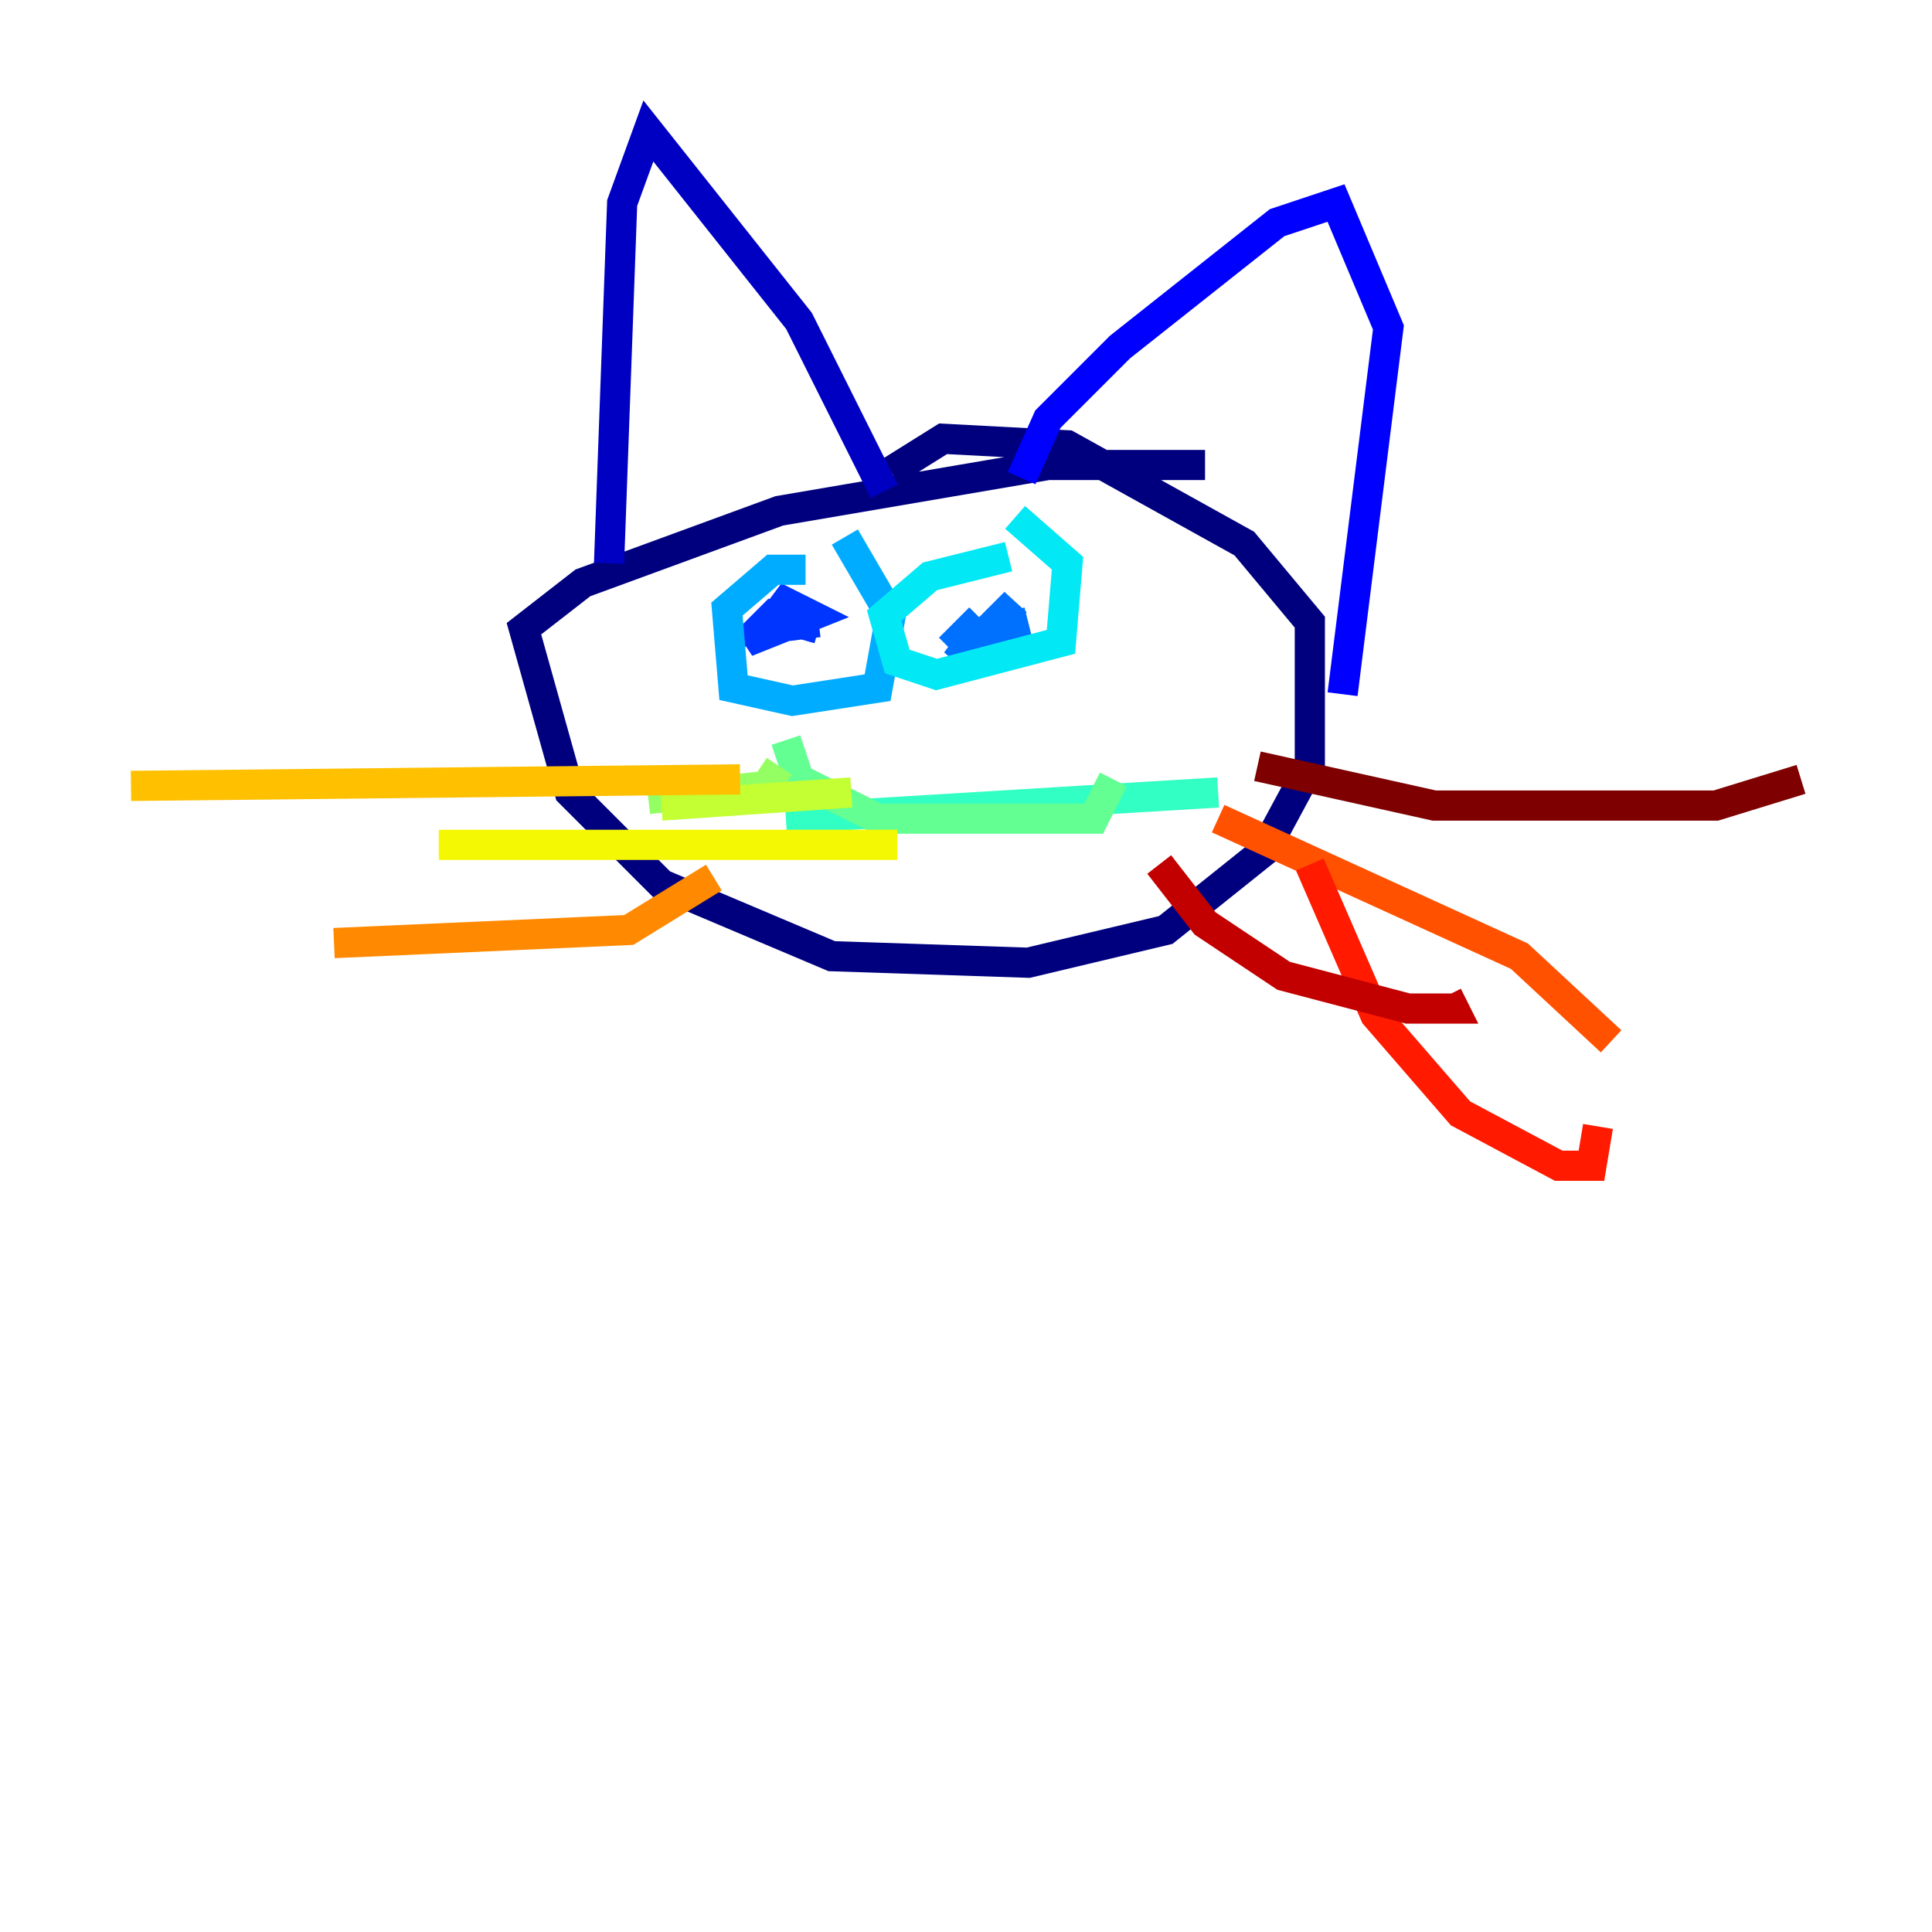 <?xml version="1.0" encoding="utf-8" ?>
<svg baseProfile="tiny" height="128" version="1.2" viewBox="0,0,128,128" width="128" xmlns="http://www.w3.org/2000/svg" xmlns:ev="http://www.w3.org/2001/xml-events" xmlns:xlink="http://www.w3.org/1999/xlink"><defs /><polyline fill="none" points="79.837,30.807 69.424,30.807 51.634,33.844 38.617,38.617 34.712,41.654 37.749,52.502 43.824,58.576 55.105,63.349 68.122,63.783 77.234,61.614 83.742,56.407 86.78,50.766 86.78,41.22 82.441,36.014 70.725,29.505 62.481,29.071 59.01,31.241" stroke="#00007f" stroke-width="2" /><polyline fill="none" points="40.352,37.315 41.22,13.451 42.956,8.678 52.936,21.261 58.576,32.542" stroke="#0000c3" stroke-width="2" /><polyline fill="none" points="67.688,31.675 69.424,27.77 74.197,22.997 84.61,14.752 88.515,13.451 91.986,21.695 88.949,45.993" stroke="#0000ff" stroke-width="2" /><polyline fill="none" points="54.237,41.654 51.2,40.786 49.464,42.522 53.803,40.786 52.068,39.919 50.766,41.654 54.237,41.22" stroke="#0034ff" stroke-width="2" /><polyline fill="none" points="68.122,41.22 64.651,42.088 63.349,43.824 67.254,39.919 65.085,42.522 64.217,41.654 62.915,42.956" stroke="#0070ff" stroke-width="2" /><polyline fill="none" points="53.37,37.749 51.2,37.749 48.163,40.352 48.597,45.559 52.502,46.427 58.142,45.559 59.01,40.786 55.973,35.58" stroke="#00acff" stroke-width="2" /><polyline fill="none" points="66.82,36.881 61.614,38.183 58.576,40.786 59.444,43.824 62.047,44.691 70.291,42.522 70.725,37.315 67.254,34.278" stroke="#02e8f4" stroke-width="2" /><polyline fill="none" points="52.068,54.237 80.705,52.502" stroke="#32ffc3" stroke-width="2" /><polyline fill="none" points="52.068,49.031 52.936,51.634 58.142,54.237 72.461,54.237 73.763,51.634" stroke="#63ff93" stroke-width="2" /><polyline fill="none" points="51.634,50.766 50.766,52.068 42.956,52.936" stroke="#93ff63" stroke-width="2" /><polyline fill="none" points="56.407,52.502 43.824,53.37" stroke="#c3ff32" stroke-width="2" /><polyline fill="none" points="59.444,55.973 29.071,55.973" stroke="#f4f802" stroke-width="2" /><polyline fill="none" points="49.031,51.634 8.678,52.068" stroke="#ffc000" stroke-width="2" /><polyline fill="none" points="47.295,58.142 41.654,61.614 22.129,62.481" stroke="#ff8900" stroke-width="2" /><polyline fill="none" points="80.705,54.237 100.664,63.349 106.739,68.99" stroke="#ff5100" stroke-width="2" /><polyline fill="none" points="86.78,57.275 91.119,67.254 96.759,73.763 103.268,77.234 105.437,77.234 105.871,74.63" stroke="#ff1a00" stroke-width="2" /><polyline fill="none" points="76.8,57.275 79.837,61.18 85.044,64.651 93.288,66.82 96.325,66.82 95.891,65.953" stroke="#c30000" stroke-width="2" /><polyline fill="none" points="83.308,50.766 95.024,53.37 113.681,53.37 119.322,51.634" stroke="#7f0000" stroke-width="2" /></svg>
